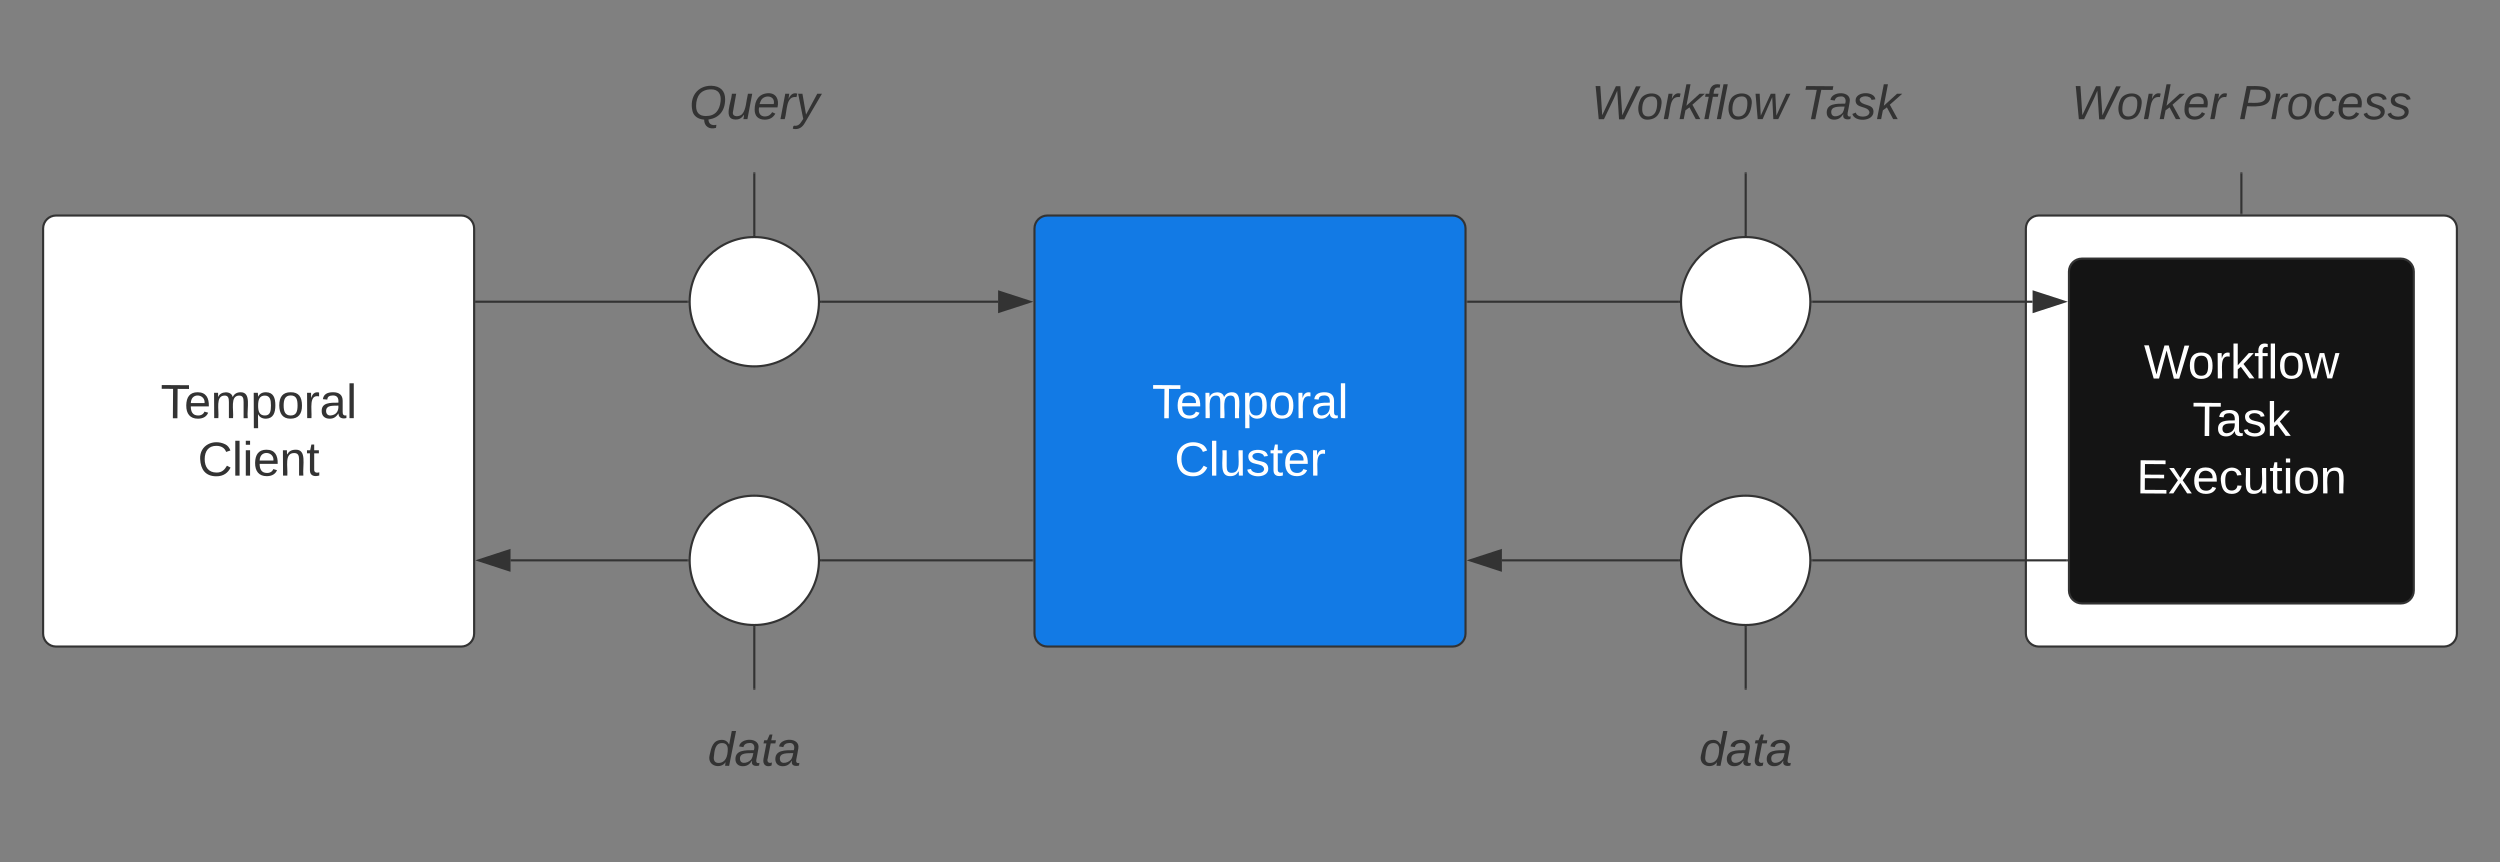 <svg xmlns="http://www.w3.org/2000/svg" xmlns:xlink="http://www.w3.org/1999/xlink" xmlns:lucid="lucid" width="1160" height="400"><rect width="100%" height="100%" fill="#808080" stroke="none"/><g transform="translate(-220 -300)" lucid:page-tab-id="0_0"><path d="M1160 406c0-3.3 2.7-6 6-6h188c3.3 0 6 2.7 6 6v188c0 3.3-2.7 6-6 6h-188c-3.3 0-6-2.7-6-6zm-920 0c0-3.3 2.7-6 6-6h188c3.3 0 6 2.7 6 6v188c0 3.3-2.7 6-6 6H246c-3.3 0-6-2.7-6-6z" stroke="#333" fill="#fff"/><use xlink:href="#a" transform="translate(294.444 494.028)"/><use xlink:href="#b" transform="translate(311.698 520.694)"/><path d="M700 406c0-3.3 2.7-6 6-6h188c3.3 0 6 2.7 6 6v188c0 3.3-2.7 6-6 6H706c-3.3 0-6-2.7-6-6z" stroke="#333" fill="#127ae5"/><use xlink:href="#c" transform="translate(754.444 494.028)"/><use xlink:href="#d" transform="translate(764.907 520.694)"/><path d="M1180 426c0-3.3 2.7-6 6-6h148c3.3 0 6 2.7 6 6v148c0 3.3-2.7 6-6 6h-148c-3.3 0-6-2.7-6-6z" stroke="#333" fill="#141414"/><use xlink:href="#e" transform="translate(1214.66 475.59)"/><use xlink:href="#f" transform="translate(1237.191 502.257)"/><use xlink:href="#g" transform="translate(1211.265 528.924)"/><path d="M600 560c0 16.57-13.43 30-30 30s-30-13.43-30-30 13.43-30 30-30 30 13.43 30 30z" stroke="#333" fill="#fff"/><path d="M456.88 560H539" stroke="#333" fill="none"/><path d="m442.12 560 14.26-4.64v9.28z" stroke="#333" fill="#333"/><path d="m539.5 560 .02.5H539v-1h.54" fill="#333"/><path d="M601 560h98" stroke="#333" fill="none"/><path d="M601 560.5h-.54l.04-.5-.02-.5h.53m98.49 1h-.5v-1h.5" fill="#333"/><path d="M916.88 560H999" stroke="#333" fill="none"/><path d="m902.12 560 14.26-4.64v9.28z" stroke="#333" fill="#333"/><path d="m999.5 560 .02.5H999v-1h.54" fill="#333"/><path d="M1060 560c0 16.57-13.43 30-30 30s-30-13.43-30-30 13.43-30 30-30 30 13.43 30 30z" stroke="#333" fill="#fff"/><path d="M1061 560h118" stroke="#333" fill="none"/><path d="M1061 560.5h-.54l.04-.5-.02-.5h.53m118.49 1h-.5v-1h.5" fill="#333"/><path d="M480 626c0-3.3 2.7-6 6-6h168c3.3 0 6 2.7 6 6v48c0 3.3-2.7 6-6 6H486c-3.3 0-6-2.7-6-6z" fill="none"/><use xlink:href="#h" transform="translate(548.395 655.278)"/><path d="M940 626c0-3.3 2.7-6 6-6h168c3.3 0 6 2.7 6 6v48c0 3.3-2.7 6-6 6H946c-3.3 0-6-2.7-6-6z" fill="none"/><use xlink:href="#h" transform="translate(1008.395 655.278)"/><path d="M1030 619.5V591" stroke="#333" fill="none"/><path d="M1030.5 620h-1v-.5h1m-.5-29 .5-.02v.53h-1v-.54" fill="#333"/><path d="M570 619.5V591" stroke="#333" fill="none"/><path d="M570.5 620h-1v-.5h1m-.5-29 .5-.02v.53h-1v-.54" fill="#333"/><path d="M600 440c0 16.57-13.43 30-30 30s-30-13.43-30-30 13.43-30 30-30 30 13.43 30 30zm460 0c0 16.57-13.43 30-30 30s-30-13.43-30-30 13.43-30 30-30 30 13.43 30 30z" stroke="#333" fill="#fff"/><path d="M539 440h-98.5" stroke="#333" fill="none"/><path d="m539.5 440 .02.5H539v-1h.54" fill="#333"/><path d="M440.5 440h-.5m161 0h82.12" stroke="#333" fill="none"/><path d="M601 440.5h-.54l.04-.5-.02-.5h.53" fill="#333"/><path d="m697.88 440-14.26 4.64v-9.28z" stroke="#333" fill="#333"/><path d="M999 440h-98" stroke="#333" fill="none"/><path d="m999.5 440 .02.5H999v-1h.54m-98.54 1h-.5v-1h.5" fill="#333"/><path d="M1061 440h102.12" stroke="#333" fill="none"/><path d="M1061 440.5h-.54l.04-.5-.02-.5h.53" fill="#333"/><path d="m1177.88 440-14.26 4.64v-9.28z" stroke="#333" fill="#333"/><path d="M1160 326c0-3.3 2.7-6 6-6h188c3.3 0 6 2.7 6 6v48c0 3.3-2.7 6-6 6h-188c-3.3 0-6-2.7-6-6z" fill="none"/><use xlink:href="#i" transform="translate(1181.111 355.278)"/><use xlink:href="#j" transform="translate(1258.704 355.278)"/><path d="M1260 380.5V399" stroke="#333" fill="none"/><path d="M1260.5 380.5h-1v-.5h1m0 19.5h-1v-.5h1" fill="#333"/><path d="M940 326c0-3.3 2.7-6 6-6h168c3.3 0 6 2.7 6 6v48c0 3.3-2.7 6-6 6H946c-3.3 0-6-2.7-6-6z" fill="none"/><use xlink:href="#k" transform="translate(958.333 355.278)"/><use xlink:href="#l" transform="translate(1055.617 355.278)"/><path d="M1030 380.5V409" stroke="#333" fill="none"/><path d="M1030.5 380.5h-1v-.5h1m0 29.54-.5-.04-.5.02V409h1" fill="#333"/><path d="M480 326c0-3.3 2.7-6 6-6h168c3.3 0 6 2.7 6 6v48c0 3.3-2.7 6-6 6H486c-3.3 0-6-2.7-6-6z" fill="none"/><use xlink:href="#m" transform="translate(539.784 355.278)"/><path d="M570 380.5V409" stroke="#333" fill="none"/><path d="M570.5 380.5h-1v-.5h1m0 29.54-.5-.04-.5.02V409h1" fill="#333"/><defs><path fill="#333" d="M127-220V0H93v-220H8v-28h204v28h-85" id="n"/><path fill="#333" d="M100-194c63 0 86 42 84 106H49c0 40 14 67 53 68 26 1 43-12 49-29l28 8c-11 28-37 45-77 45C44 4 14-33 15-96c1-61 26-98 85-98zm52 81c6-60-76-77-97-28-3 7-6 17-6 28h103" id="o"/><path fill="#333" d="M210-169c-67 3-38 105-44 169h-31v-121c0-29-5-50-35-48C34-165 62-65 56 0H25l-1-190h30c1 10-1 24 2 32 10-44 99-50 107 0 11-21 27-35 58-36 85-2 47 119 55 194h-31v-121c0-29-5-49-35-48" id="p"/><path fill="#333" d="M115-194c55 1 70 41 70 98S169 2 115 4C84 4 66-9 55-30l1 105H24l-1-265h31l2 30c10-21 28-34 59-34zm-8 174c40 0 45-34 45-75s-6-73-45-74c-42 0-51 32-51 76 0 43 10 73 51 73" id="q"/><path fill="#333" d="M100-194c62-1 85 37 85 99 1 63-27 99-86 99S16-35 15-95c0-66 28-99 85-99zM99-20c44 1 53-31 53-75 0-43-8-75-51-75s-53 32-53 75 10 74 51 75" id="r"/><path fill="#333" d="M114-163C36-179 61-72 57 0H25l-1-190h30c1 12-1 29 2 39 6-27 23-49 58-41v29" id="s"/><path fill="#333" d="M141-36C126-15 110 5 73 4 37 3 15-17 15-53c-1-64 63-63 125-63 3-35-9-54-41-54-24 1-41 7-42 31l-33-3c5-37 33-52 76-52 45 0 72 20 72 64v82c-1 20 7 32 28 27v20c-31 9-61-2-59-35zM48-53c0 20 12 33 32 33 41-3 63-29 60-74-43 2-92-5-92 41" id="t"/><path fill="#333" d="M24 0v-261h32V0H24" id="u"/><path fill="#333" d="M212-179c-10-28-35-45-73-45-59 0-87 40-87 99 0 60 29 101 89 101 43 0 62-24 78-52l27 14C228-24 195 4 139 4 59 4 22-46 18-125c-6-104 99-153 187-111 19 9 31 26 39 46" id="v"/><path fill="#333" d="M24-231v-30h32v30H24zM24 0v-190h32V0H24" id="w"/><path fill="#333" d="M117-194c89-4 53 116 60 194h-32v-121c0-31-8-49-39-48C34-167 62-67 57 0H25l-1-190h30c1 10-1 24 2 32 11-22 29-35 61-36" id="x"/><path fill="#333" d="M59-47c-2 24 18 29 38 22v24C64 9 27 4 27-40v-127H5v-23h24l9-43h21v43h35v23H59v120" id="y"/><path fill="#fff" d="M127-220V0H93v-220H8v-28h204v28h-85" id="z"/><path fill="#fff" d="M100-194c63 0 86 42 84 106H49c0 40 14 67 53 68 26 1 43-12 49-29l28 8c-11 28-37 45-77 45C44 4 14-33 15-96c1-61 26-98 85-98zm52 81c6-60-76-77-97-28-3 7-6 17-6 28h103" id="A"/><path fill="#fff" d="M210-169c-67 3-38 105-44 169h-31v-121c0-29-5-50-35-48C34-165 62-65 56 0H25l-1-190h30c1 10-1 24 2 32 10-44 99-50 107 0 11-21 27-35 58-36 85-2 47 119 55 194h-31v-121c0-29-5-49-35-48" id="B"/><path fill="#fff" d="M115-194c55 1 70 41 70 98S169 2 115 4C84 4 66-9 55-30l1 105H24l-1-265h31l2 30c10-21 28-34 59-34zm-8 174c40 0 45-34 45-75s-6-73-45-74c-42 0-51 32-51 76 0 43 10 73 51 73" id="C"/><path fill="#fff" d="M100-194c62-1 85 37 85 99 1 63-27 99-86 99S16-35 15-95c0-66 28-99 85-99zM99-20c44 1 53-31 53-75 0-43-8-75-51-75s-53 32-53 75 10 74 51 75" id="D"/><path fill="#fff" d="M114-163C36-179 61-72 57 0H25l-1-190h30c1 12-1 29 2 39 6-27 23-49 58-41v29" id="E"/><path fill="#fff" d="M141-36C126-15 110 5 73 4 37 3 15-17 15-53c-1-64 63-63 125-63 3-35-9-54-41-54-24 1-41 7-42 31l-33-3c5-37 33-52 76-52 45 0 72 20 72 64v82c-1 20 7 32 28 27v20c-31 9-61-2-59-35zM48-53c0 20 12 33 32 33 41-3 63-29 60-74-43 2-92-5-92 41" id="F"/><path fill="#fff" d="M24 0v-261h32V0H24" id="G"/><path fill="#fff" d="M212-179c-10-28-35-45-73-45-59 0-87 40-87 99 0 60 29 101 89 101 43 0 62-24 78-52l27 14C228-24 195 4 139 4 59 4 22-46 18-125c-6-104 99-153 187-111 19 9 31 26 39 46" id="H"/><path fill="#fff" d="M84 4C-5 8 30-112 23-190h32v120c0 31 7 50 39 49 72-2 45-101 50-169h31l1 190h-30c-1-10 1-25-2-33-11 22-28 36-60 37" id="I"/><path fill="#fff" d="M135-143c-3-34-86-38-87 0 15 53 115 12 119 90S17 21 10-45l28-5c4 36 97 45 98 0-10-56-113-15-118-90-4-57 82-63 122-42 12 7 21 19 24 35" id="J"/><path fill="#fff" d="M59-47c-2 24 18 29 38 22v24C64 9 27 4 27-40v-127H5v-23h24l9-43h21v43h35v23H59v120" id="K"/><path fill="#fff" d="M266 0h-40l-56-210L115 0H75L2-248h35L96-30l15-64 43-154h32l59 218 59-218h35" id="L"/><path fill="#fff" d="M143 0 79-87 56-68V0H24v-261h32v163l83-92h37l-77 82L181 0h-38" id="M"/><path fill="#fff" d="M101-234c-31-9-42 10-38 44h38v23H63V0H32v-167H5v-23h27c-7-52 17-82 69-68v24" id="N"/><path fill="#fff" d="M206 0h-36l-40-164L89 0H53L-1-190h32L70-26l43-164h34l41 164 42-164h31" id="O"/><path fill="#fff" d="M30 0v-248h187v28H63v79h144v27H63v87h162V0H30" id="P"/><path fill="#fff" d="M141 0 90-78 38 0H4l68-98-65-92h35l48 74 47-74h35l-64 92 68 98h-35" id="Q"/><path fill="#fff" d="M96-169c-40 0-48 33-48 73s9 75 48 75c24 0 41-14 43-38l32 2c-6 37-31 61-74 61-59 0-76-41-82-99-10-93 101-131 147-64 4 7 5 14 7 22l-32 3c-4-21-16-35-41-35" id="R"/><path fill="#fff" d="M24-231v-30h32v30H24zM24 0v-190h32V0H24" id="S"/><path fill="#fff" d="M117-194c89-4 53 116 60 194h-32v-121c0-31-8-49-39-48C34-167 62-67 57 0H25l-1-190h30c1 10-1 24 2 32 11-22 29-35 61-36" id="T"/><path fill="#333" d="M133-28C103 26-5 8 13-77c13-62 24-115 90-117 29-1 46 15 56 35l19-102h32L160 0h-30zM45-64c-2 27 10 43 35 43 54-1 69-50 69-103 0-29-15-46-42-46-53-1-58 58-62 106" id="U"/><path fill="#333" d="M165-48c-4 18 1 34 23 27l-3 20c-29 8-62 0-52-35h-2C116-14 99 4 63 4 30 4 8-16 8-49c0-68 71-67 138-67 10-26 0-56-31-54-26 1-42 9-47 31l-32-5c8-67 160-71 144 15-5 28-9 54-15 81zM42-50c3 52 80 24 89-6 7-12 7-24 11-38-47 1-103-4-100 44" id="V"/><path fill="#333" d="M51-54c-9 22 5 41 31 30L79-1C43 14 10-4 19-52l22-115H19l5-23h22l19-43h21l-9 43h35l-4 23H73" id="W"/><path fill="#333" d="M247 0h-39l-15-214-24 57L95 0H56L31-248h35L82-30l101-218h33l16 218 101-218h35" id="X"/><path fill="#333" d="M30-147c31-64 166-65 159 27C183-49 158 1 86 4 9 8 1-88 30-147zM88-20c53 0 68-48 68-100 0-31-11-51-44-50-52 1-68 46-68 97 0 32 13 53 44 53" id="Y"/><path fill="#333" d="M66-151c12-25 30-51 66-40l-6 26C45-176 58-65 38 0H6l36-190h30" id="Z"/><path fill="#333" d="M127 0 80-88 50-66 37 0H6l51-261h31L57-100l99-90h39l-93 82L161 0h-34" id="aa"/><path fill="#333" d="M111-194c62-3 86 47 72 106H45c-7 38 6 69 45 68 27-1 43-14 53-32l24 11C152-15 129 4 87 4 38 3 12-23 12-71c0-70 32-119 99-123zm44 81c14-66-71-72-95-28-4 8-8 17-11 28h106" id="ab"/><path fill="#333" d="M238-179c0 84-86 86-175 82L45 0H11l48-248c82 0 179-12 179 69zm-34 1c0-53-64-42-116-43l-19 98c63 0 135 9 135-55" id="ac"/><path fill="#333" d="M44-68c0 29 11 47 38 47 30 0 42-19 51-41l28 9C148-21 126 4 82 4 31 4 10-29 12-85c3-77 74-140 146-93 12 8 15 23 18 40l-31 5c-1-22-13-36-36-36-52 0-65 49-65 101" id="ad"/><path fill="#333" d="M55-144c13 50 104 24 104 88C159 21 15 23 1-39l26-10c6 40 102 42 102-4-13-50-104-23-104-87 0-71 143-71 148-8l-29 4c-5-35-85-37-89 0" id="ae"/><path fill="#333" d="M76-167 44 0H12l33-167H18l4-23h27c3-47 25-81 82-69l-4 24c-35-8-44 15-46 45h37l-5 23H76" id="af"/><path fill="#333" d="m6 0 50-261h32L37 0H6" id="ag"/><path fill="#333" d="M188 0h-37l-8-164L71 0H34L18-190h31l8 164 75-164h34l8 164 74-164h31" id="ah"/><path fill="#333" d="M151-220 108 0H75l42-220H32l6-28h203l-5 28h-85" id="ai"/><path fill="#333" d="M24-61C-1-165 59-251 163-251c67 1 105 36 105 101 0 88-46 140-124 152 2 33 24 47 60 39l-3 23c-50 15-89-11-89-61-46-3-79-26-88-64zm210-73c6-55-18-91-72-90-77 1-111 51-111 125 0 49 24 75 73 75 72 0 103-45 110-110" id="aj"/><path fill="#333" d="M67 3c-93-2-31-127-26-193h32L48-50c-3 39 53 32 70 12 30-34 30-101 43-152h32L157 0h-30c1-10 6-24 4-33-14 20-29 37-64 36" id="ak"/><path fill="#333" d="M198-190 69 30C53 58 25 83-20 72c4-11-1-27 19-22 33-1 43-29 59-52L20-190h32L79-34l84-156h35" id="al"/><g id="a"><use transform="rotate(.413) scale(.062)" xlink:href="#n"/><use transform="matrix(.062 0 0 .062 11.05 0)" xlink:href="#o"/><use transform="matrix(.062 0 0 .062 23.395 0)" xlink:href="#p"/><use transform="matrix(.062 0 0 .062 41.852 0)" xlink:href="#q"/><use transform="matrix(.062 0 0 .062 54.198 0)" xlink:href="#r"/><use transform="matrix(.062 0 0 .062 66.543 0)" xlink:href="#s"/><use transform="matrix(.062 0 0 .062 73.889 0)" xlink:href="#t"/><use transform="matrix(.062 0 0 .062 86.235 0)" xlink:href="#u"/></g><g id="b"><use transform="rotate(.413) scale(.062)" xlink:href="#v"/><use transform="matrix(.062 0 0 .062 15.988 0)" xlink:href="#u"/><use transform="matrix(.062 0 0 .062 20.864 0)" xlink:href="#w"/><use transform="matrix(.062 0 0 .062 25.74 0)" xlink:href="#o"/><use transform="matrix(.062 0 0 .062 38.086 0)" xlink:href="#x"/><use transform="matrix(.062 0 0 .062 50.432 0)" xlink:href="#y"/></g><g id="c"><use transform="rotate(.413) scale(.062)" xlink:href="#z"/><use transform="matrix(.062 0 0 .062 11.05 0)" xlink:href="#A"/><use transform="matrix(.062 0 0 .062 23.395 0)" xlink:href="#B"/><use transform="matrix(.062 0 0 .062 41.852 0)" xlink:href="#C"/><use transform="matrix(.062 0 0 .062 54.198 0)" xlink:href="#D"/><use transform="matrix(.062 0 0 .062 66.543 0)" xlink:href="#E"/><use transform="matrix(.062 0 0 .062 73.889 0)" xlink:href="#F"/><use transform="matrix(.062 0 0 .062 86.235 0)" xlink:href="#G"/></g><g id="d"><use transform="rotate(.413) scale(.062)" xlink:href="#H"/><use transform="matrix(.062 0 0 .062 15.988 0)" xlink:href="#G"/><use transform="matrix(.062 0 0 .062 20.864 0)" xlink:href="#I"/><use transform="matrix(.062 0 0 .062 33.21 0)" xlink:href="#J"/><use transform="matrix(.062 0 0 .062 44.321 0)" xlink:href="#K"/><use transform="matrix(.062 0 0 .062 50.494 0)" xlink:href="#A"/><use transform="matrix(.062 0 0 .062 62.84 0)" xlink:href="#E"/></g><g id="e"><use transform="rotate(.413) scale(.062)" xlink:href="#L"/><use transform="matrix(.062 0 0 .062 20.494 0)" xlink:href="#D"/><use transform="matrix(.062 0 0 .062 32.84 0)" xlink:href="#E"/><use transform="matrix(.062 0 0 .062 40.185 0)" xlink:href="#M"/><use transform="matrix(.062 0 0 .062 51.296 0)" xlink:href="#N"/><use transform="matrix(.062 0 0 .062 57.47 0)" xlink:href="#G"/><use transform="matrix(.062 0 0 .062 62.346 0)" xlink:href="#D"/><use transform="matrix(.062 0 0 .062 74.691 0)" xlink:href="#O"/></g><g id="f"><use transform="rotate(.413) scale(.062)" xlink:href="#z"/><use transform="matrix(.062 0 0 .062 11.05 0)" xlink:href="#F"/><use transform="matrix(.062 0 0 .062 23.395 0)" xlink:href="#J"/><use transform="matrix(.062 0 0 .062 34.506 0)" xlink:href="#M"/></g><g id="g"><use transform="rotate(.413) scale(.062)" xlink:href="#P"/><use transform="matrix(.062 0 0 .062 14.815 0)" xlink:href="#Q"/><use transform="matrix(.062 0 0 .062 25.926 0)" xlink:href="#A"/><use transform="matrix(.062 0 0 .062 38.272 0)" xlink:href="#R"/><use transform="matrix(.062 0 0 .062 49.383 0)" xlink:href="#I"/><use transform="matrix(.062 0 0 .062 61.728 0)" xlink:href="#K"/><use transform="matrix(.062 0 0 .062 67.901 0)" xlink:href="#S"/><use transform="matrix(.062 0 0 .062 72.778 0)" xlink:href="#D"/><use transform="matrix(.062 0 0 .062 85.123 0)" xlink:href="#T"/></g><g id="h"><use transform="rotate(.413) scale(.062)" xlink:href="#U"/><use transform="matrix(.062 0 0 .062 12.346 0)" xlink:href="#V"/><use transform="matrix(.062 0 0 .062 24.691 0)" xlink:href="#W"/><use transform="matrix(.062 0 0 .062 30.864 0)" xlink:href="#V"/></g><g id="i"><use transform="rotate(.413) scale(.062)" xlink:href="#X"/><use transform="matrix(.062 0 0 .062 20.926 0)" xlink:href="#Y"/><use transform="matrix(.062 0 0 .062 33.272 0)" xlink:href="#Z"/><use transform="matrix(.062 0 0 .062 40.617 0)" xlink:href="#aa"/><use transform="matrix(.062 0 0 .062 51.728 0)" xlink:href="#ab"/><use transform="matrix(.062 0 0 .062 64.074 0)" xlink:href="#Z"/></g><g id="j"><use transform="rotate(.413) scale(.062)" xlink:href="#ac"/><use transform="matrix(.062 0 0 .062 14.815 0)" xlink:href="#Z"/><use transform="matrix(.062 0 0 .062 22.16 0)" xlink:href="#Y"/><use transform="matrix(.062 0 0 .062 34.506 0)" xlink:href="#ad"/><use transform="matrix(.062 0 0 .062 45.617 0)" xlink:href="#ab"/><use transform="matrix(.062 0 0 .062 57.963 0)" xlink:href="#ae"/><use transform="matrix(.062 0 0 .062 69.074 0)" xlink:href="#ae"/></g><g id="k"><use transform="rotate(.413) scale(.062)" xlink:href="#X"/><use transform="matrix(.062 0 0 .062 20.926 0)" xlink:href="#Y"/><use transform="matrix(.062 0 0 .062 33.272 0)" xlink:href="#Z"/><use transform="matrix(.062 0 0 .062 40.617 0)" xlink:href="#aa"/><use transform="matrix(.062 0 0 .062 51.728 0)" xlink:href="#af"/><use transform="matrix(.062 0 0 .062 57.901 0)" xlink:href="#ag"/><use transform="matrix(.062 0 0 .062 62.778 0)" xlink:href="#Y"/><use transform="matrix(.062 0 0 .062 75.123 0)" xlink:href="#ah"/></g><g id="l"><use transform="rotate(.413) scale(.062)" xlink:href="#ai"/><use transform="matrix(.062 0 0 .062 11.481 0)" xlink:href="#V"/><use transform="matrix(.062 0 0 .062 23.827 0)" xlink:href="#ae"/><use transform="matrix(.062 0 0 .062 34.938 0)" xlink:href="#aa"/></g><g id="m"><use transform="rotate(.413) scale(.062)" xlink:href="#aj"/><use transform="matrix(.062 0 0 .062 17.284 0)" xlink:href="#ak"/><use transform="matrix(.062 0 0 .062 29.63 0)" xlink:href="#ab"/><use transform="matrix(.062 0 0 .062 41.975 0)" xlink:href="#Z"/><use transform="matrix(.062 0 0 .062 49.321 0)" xlink:href="#al"/></g></defs></g></svg>
